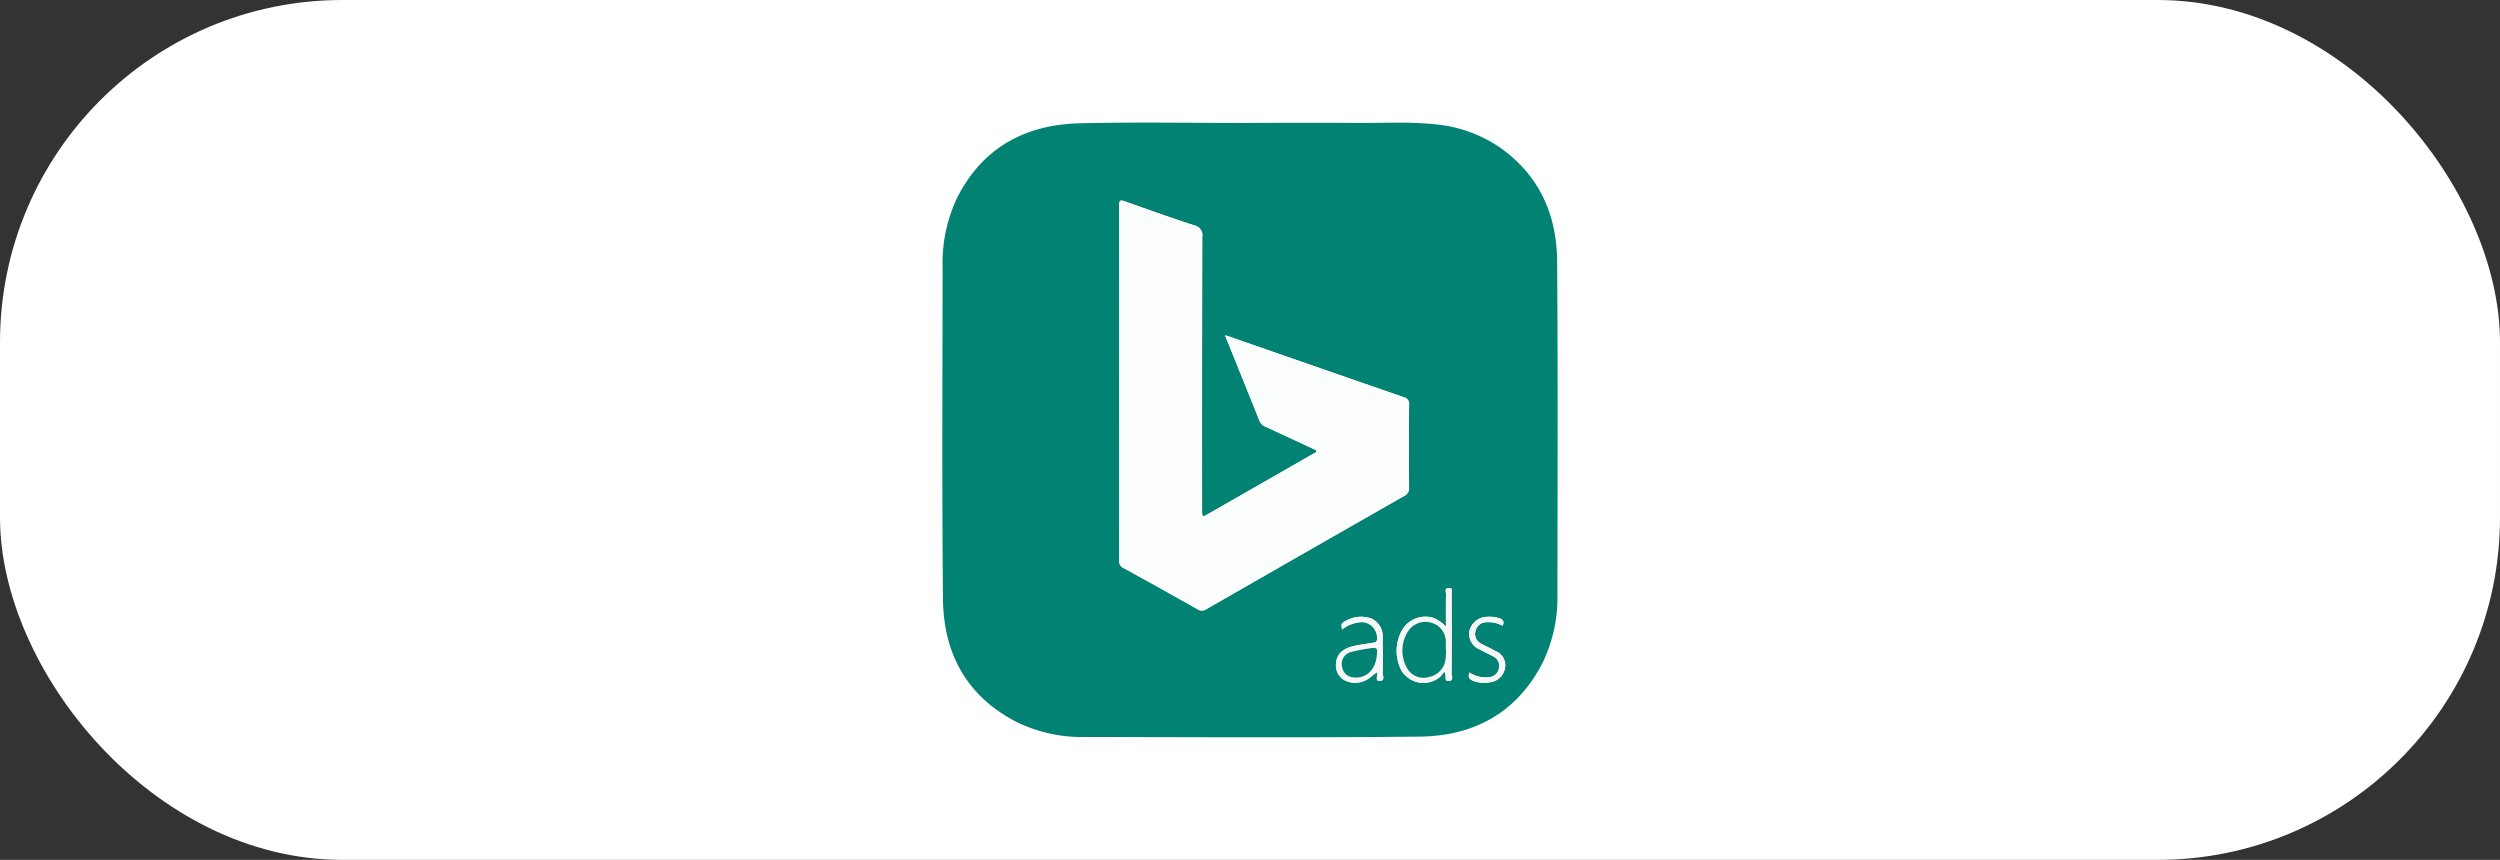 <svg xmlns="http://www.w3.org/2000/svg" width="314" height="108" viewBox="0 0 314 108">
  <rect x="0" y="0" width="314" height="108" fill="#333333" stroke="none"/>
  <g id="b-ads" transform="translate(-2783 -131)">
    <rect id="Rectangle_25" data-name="Rectangle 25" width="314" height="108" rx="43" transform="translate(2783 131)" fill="#fff"/>
    <g id="Group_98" data-name="Group 98" transform="translate(3978.441 3252.449)">
      <path id="Path_471" data-name="Path 471" d="M-1038.429-3106c-7.128,0-14.259-.13-21.382.037-6.834.161-12.207,3.043-15.4,9.323a19,19,0,0,0-1.838,8.725c-.015,13.907-.092,27.816.047,41.722.068,6.831,2.992,12.212,9.258,15.436a18.83,18.83,0,0,0,8.724,1.873c13.955.021,27.91.1,41.864-.046,6.832-.07,12.225-2.985,15.451-9.246a18.791,18.791,0,0,0,1.875-8.717c.021-13.908.064-27.816-.034-41.723-.042-5.9-2.259-10.871-7.25-14.35a17.107,17.107,0,0,0-8.144-2.874c-3.208-.342-6.427-.145-9.64-.169-4.511-.035-9.022-.009-13.533-.009Zm-3.148,26.667c.287.084.394.111.5.147q10.979,3.823,21.963,7.633a.85.85,0,0,1,.654.982q-.03,5.181,0,10.363a1.054,1.054,0,0,1-.626,1.055q-12.411,7.08-24.8,14.194a1,1,0,0,1-1.146.031q-4.628-2.621-9.292-5.177a.956.956,0,0,1-.553-.991q.016-22.258-.005-44.515c0-.778.244-.72.826-.512,2.857,1.022,5.717,2.038,8.6,2.977a1.257,1.257,0,0,1,1.018,1.459q-.046,17.121-.02,34.242c0,.979.006.983.81.524q6.534-3.737,13.064-7.482c.188-.108.471-.144.487-.485l-6.286-2.917a1.384,1.384,0,0,1-.846-.737C-1038.642-3072.083-1040.075-3075.612-1041.578-3079.335Zm27.511,42.267a3.956,3.956,0,0,1-.491.623,3.247,3.247,0,0,1-4.853-.768,5.318,5.318,0,0,1,.254-5.388,3.436,3.436,0,0,1,3.6-1.292,4.457,4.457,0,0,1,1.724,1.139c0-1.446-.013-2.766.01-4.086,0-.274-.217-.736.346-.751.582-.016.358.458.359.726.016,3.3.021,6.608-.005,9.911,0,.352.3.978-.292,1.034C-1014.219-3035.846-1013.611-3036.638-1014.066-3037.068Zm-8.46.066c-.251.192-.536.4-.8.62a2.989,2.989,0,0,1-3.206.393,2.177,2.177,0,0,1-1.088-2.285c.117-1.011.808-1.7,2.132-2.015.815-.194,1.654-.289,2.481-.434.221-.039.454,0,.509-.359a1.971,1.971,0,0,0-1.815-2.234,4.293,4.293,0,0,0-2.567.937c-.049-.376-.164-.713.155-.9a3.921,3.921,0,0,1,3.439-.52,2.391,2.391,0,0,1,1.5,2.446c.029,1.439.049,2.879,0,4.317-.011.373.352,1.056-.3,1.106-.767.06-.24-.683-.413-1.024Zm15.824-5.864a6.632,6.632,0,0,0-.923-.339,3.889,3.889,0,0,0-1.07-.091,1.388,1.388,0,0,0-1.405,1.052,1.354,1.354,0,0,0,.735,1.663c.585.306,1.187.581,1.759.907a1.9,1.9,0,0,1,1.184,2.192,2.178,2.178,0,0,1-1.942,1.739,3.972,3.972,0,0,1-2.043-.187c-.5-.193-.7-.5-.464-1.052a3.619,3.619,0,0,0,2.42.59,1.345,1.345,0,0,0,1.27-1.082,1.309,1.309,0,0,0-.692-1.518c-.548-.309-1.126-.564-1.676-.87a2.084,2.084,0,0,1-1.313-2.4,2.322,2.322,0,0,1,2.18-1.713,4.122,4.122,0,0,1,1.515.163C-1006.667-3043.68-1006.48-3043.39-1006.7-3042.866Z" transform="translate(0)" fill="#018272"/>
      <path id="Path_472" data-name="Path 472" d="M-989.946-3056.561c1.5,3.723,2.936,7.252,4.345,10.792a1.384,1.384,0,0,0,.846.737l6.286,2.917c-.016.341-.3.377-.487.485q-6.528,3.747-13.064,7.482c-.8.459-.809.456-.81-.524q0-17.121.02-34.242a1.257,1.257,0,0,0-1.018-1.459c-2.885-.939-5.745-1.955-8.6-2.977-.582-.208-.827-.267-.826.512q.028,22.257.005,44.515a.956.956,0,0,0,.553.991q4.665,2.554,9.292,5.177a1,1,0,0,0,1.146-.031q12.392-7.114,24.8-14.194a1.054,1.054,0,0,0,.626-1.055q-.037-5.181,0-10.363a.85.85,0,0,0-.654-.982q-10.989-3.794-21.963-7.633C-989.552-3056.45-989.659-3056.477-989.946-3056.561Z" transform="translate(-51.632 -22.774)" fill="#fcfdfd"/>
      <path id="Path_473" data-name="Path 473" d="M-881.34-2901.083c.455.43-.153,1.223.649,1.148.594-.056.289-.682.292-1.034.026-3.3.021-6.608.005-9.911,0-.268.223-.742-.359-.726-.564.015-.342.477-.346.751-.023,1.32-.01,2.64-.01,4.086a4.459,4.459,0,0,0-1.724-1.139,3.436,3.436,0,0,0-3.6,1.292,5.318,5.318,0,0,0-.254,5.388,3.248,3.248,0,0,0,4.853.769A3.958,3.958,0,0,0-881.34-2901.083Zm.217-2.859h.034c-.026.449-.016.9-.083,1.345a2.566,2.566,0,0,1-2.025,2.151,2.378,2.378,0,0,1-2.8-1.109,4.449,4.449,0,0,1,.085-4.546,2.6,2.6,0,0,1,2.975-1.15,2.47,2.47,0,0,1,1.81,2.407C-881.108-2904.543-881.123-2904.242-881.123-2903.942Z" transform="translate(-132.726 -135.985)" fill="#f7f7f7"/>
      <path id="Path_474" data-name="Path 474" d="M-907.529-2892.668l.026.051c.173.341-.353,1.083.413,1.024.649-.05.285-.733.3-1.106.044-1.438.024-2.878,0-4.317a2.391,2.391,0,0,0-1.5-2.446,3.92,3.92,0,0,0-3.439.52c-.32.185-.2.522-.155.9a4.3,4.3,0,0,1,2.567-.937,1.971,1.971,0,0,1,1.815,2.234c-.055.361-.288.321-.509.359-.827.144-1.665.24-2.481.434-1.323.314-2.015,1-2.132,2.015a2.177,2.177,0,0,0,1.088,2.285,2.988,2.988,0,0,0,3.206-.393C-908.066-2892.272-907.78-2892.476-907.529-2892.668Zm.029-2.4c-.057,1.939-1.256,3.189-2.858,3.038a1.546,1.546,0,0,1-1.529-1.377,1.539,1.539,0,0,1,1.112-1.81,19.719,19.719,0,0,1,2.559-.487C-907.583-2895.841-907.391-2895.593-907.5-2895.066Z" transform="translate(-114.997 -144.334)" fill="#f7f7f7"/>
      <path id="Path_475" data-name="Path 475" d="M-852.914-2898.51c.223-.525.036-.814-.465-.948a4.127,4.127,0,0,0-1.515-.163,2.323,2.323,0,0,0-2.18,1.713,2.084,2.084,0,0,0,1.313,2.4c.55.305,1.129.56,1.676.869a1.309,1.309,0,0,1,.692,1.518,1.345,1.345,0,0,1-1.27,1.082,3.621,3.621,0,0,1-2.42-.589c-.237.557-.032.858.464,1.052a3.972,3.972,0,0,0,2.043.186,2.178,2.178,0,0,0,1.942-1.739,1.9,1.9,0,0,0-1.184-2.191c-.572-.327-1.174-.6-1.759-.908a1.353,1.353,0,0,1-.735-1.663,1.388,1.388,0,0,1,1.405-1.052,3.889,3.889,0,0,1,1.07.091A6.6,6.6,0,0,1-852.914-2898.51Z" transform="translate(-153.789 -144.356)" fill="#f7f7f7"/>
      <path id="Path_476" data-name="Path 476" d="M-879.449-2894.037c0-.3.015-.6,0-.9a2.47,2.47,0,0,0-1.81-2.407,2.6,2.6,0,0,0-2.975,1.15,4.449,4.449,0,0,0-.085,4.546,2.377,2.377,0,0,0,2.8,1.109,2.565,2.565,0,0,0,2.025-2.151c.067-.442.058-.9.083-1.345Z" transform="translate(-134.4 -145.89)" fill="#018272"/>
      <path id="Path_477" data-name="Path 477" d="M-905.773-2885.927c.109-.526-.082-.775-.716-.635a19.723,19.723,0,0,0-2.559.487,1.539,1.539,0,0,0-1.112,1.81,1.546,1.546,0,0,0,1.529,1.377C-907.029-2882.738-905.829-2883.988-905.773-2885.927Z" transform="translate(-116.725 -153.474)" fill="#018272"/>
    </g>
  </g>
</svg>
